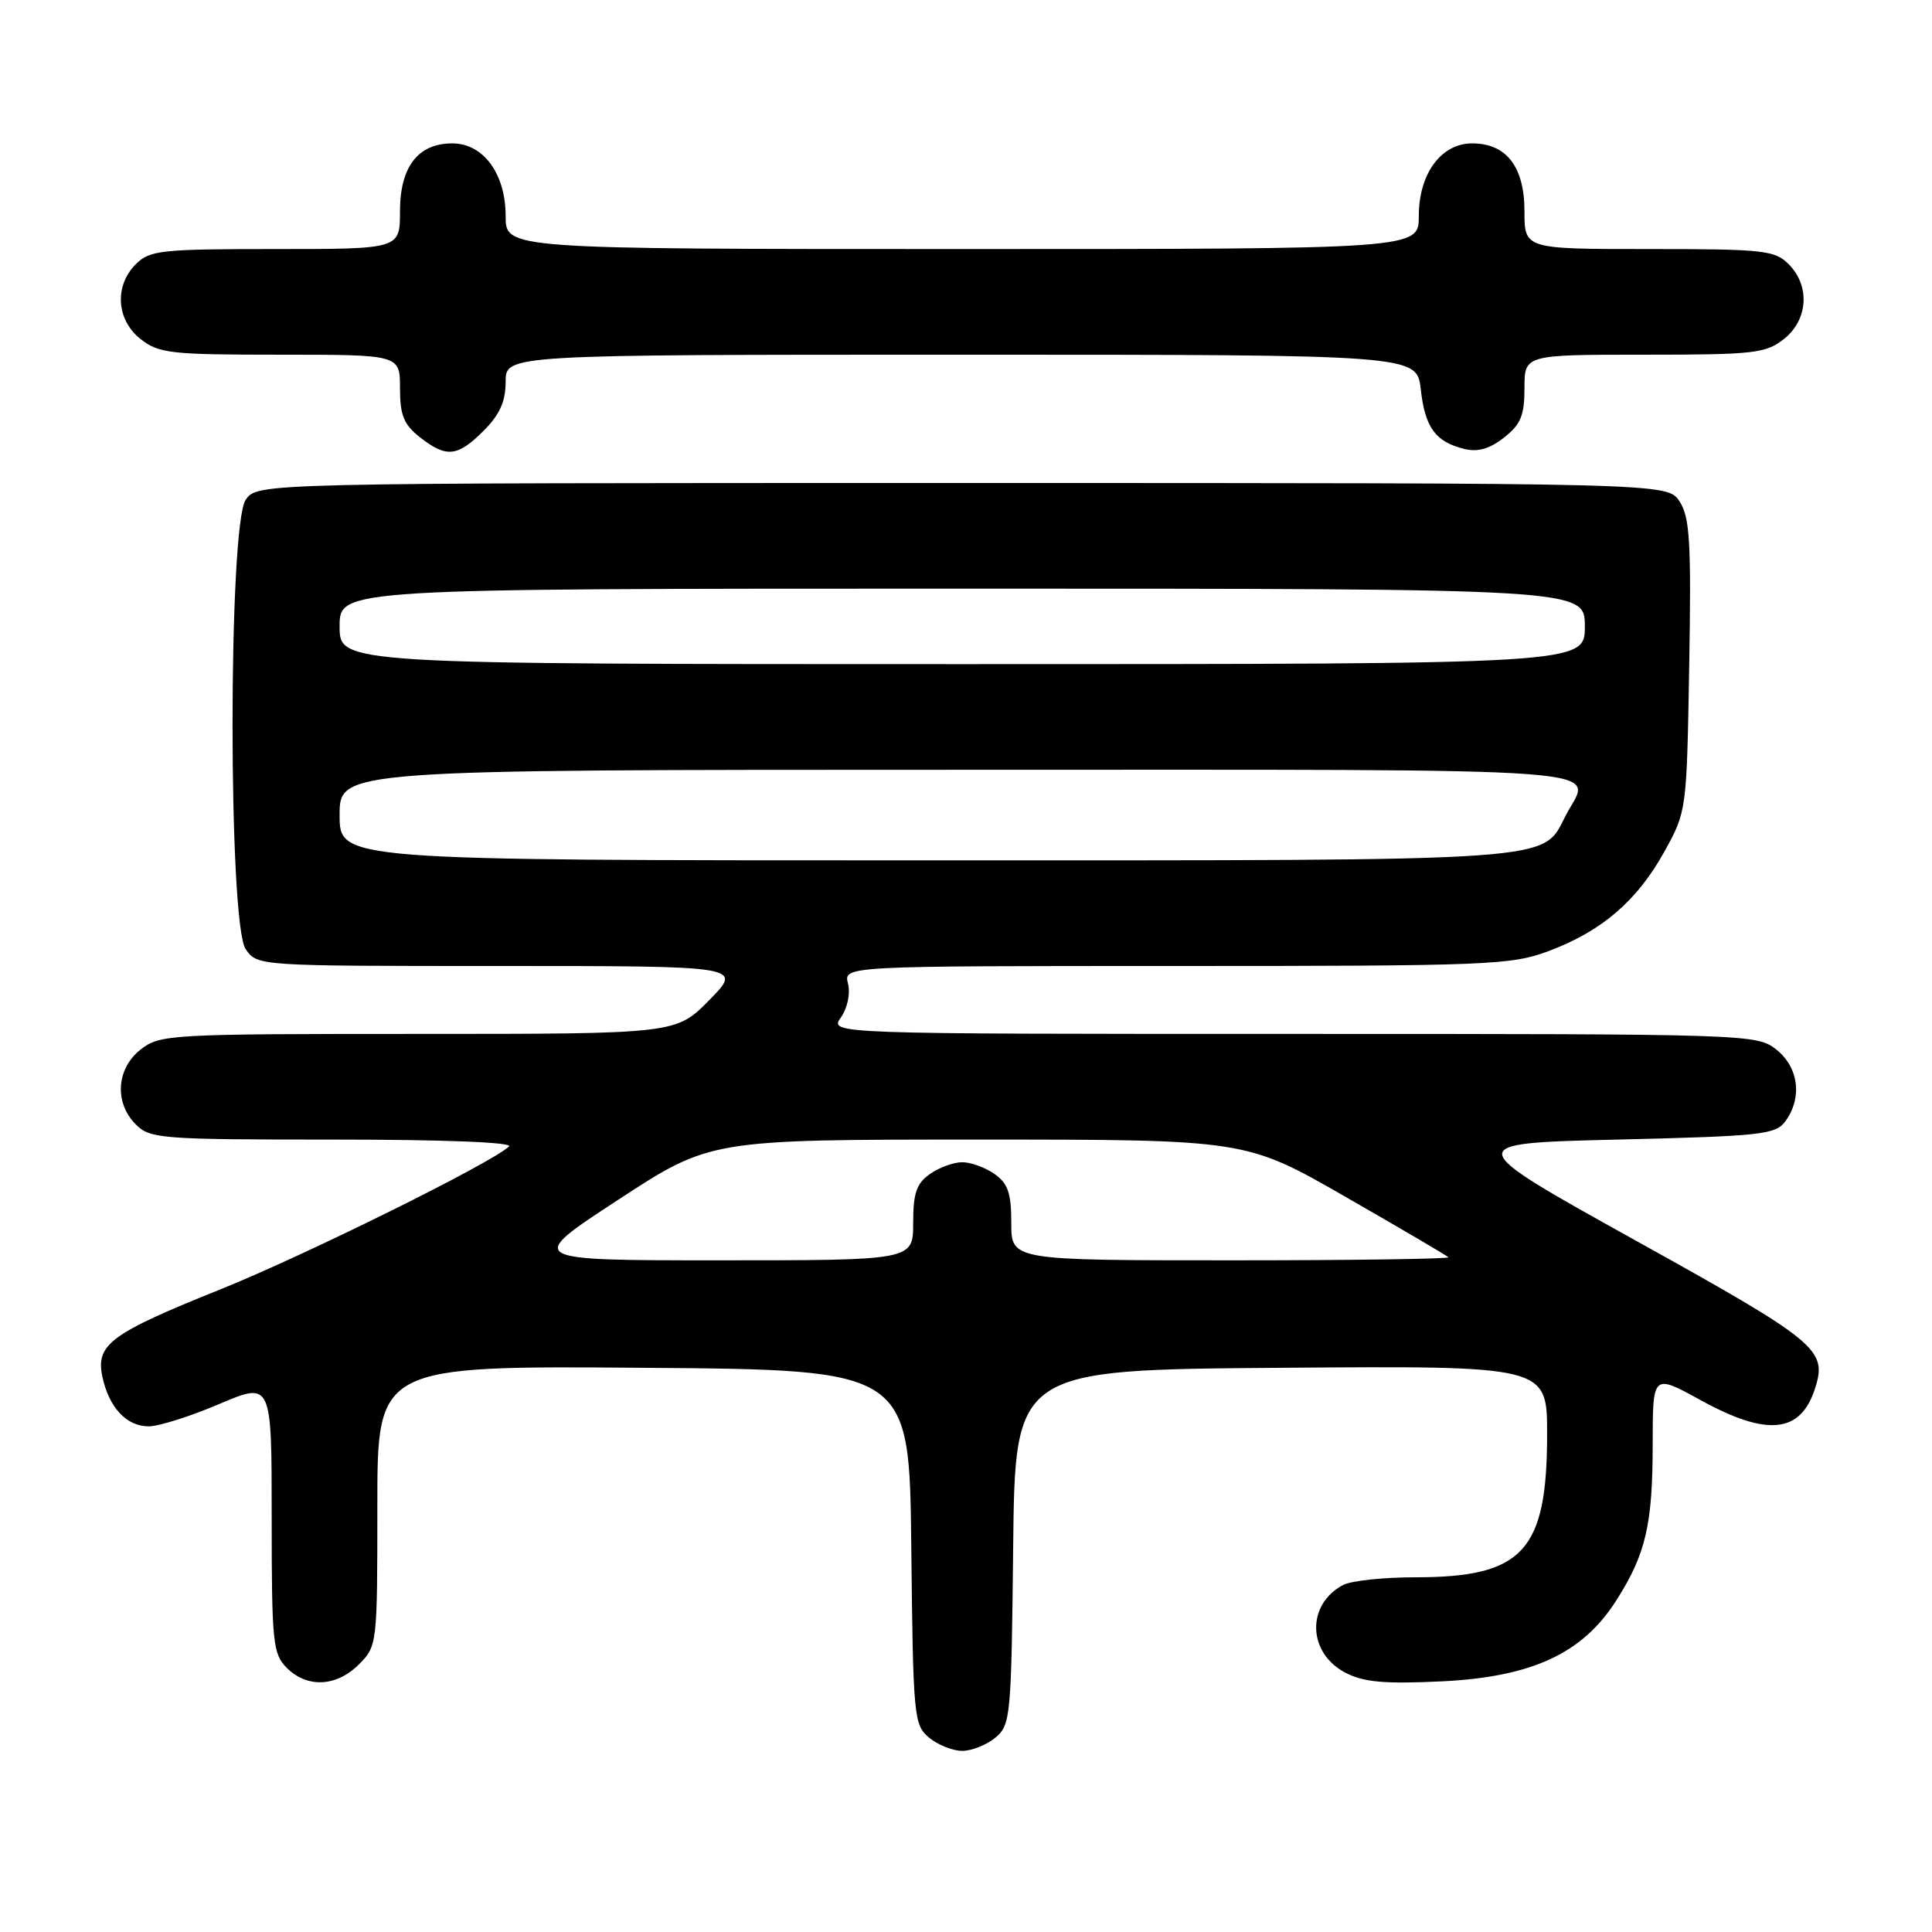 <?xml version="1.0" encoding="UTF-8" standalone="no"?>
<!DOCTYPE svg PUBLIC "-//W3C//DTD SVG 1.1//EN" "http://www.w3.org/Graphics/SVG/1.1/DTD/svg11.dtd" >
<svg xmlns="http://www.w3.org/2000/svg" xmlns:xlink="http://www.w3.org/1999/xlink" version="1.1" viewBox="0 0 256 256">
 <g >
 <path fill="currentColor"
d=" M 131.89 230.25 C 133.91 228.57 134.01 227.54 134.25 205.00 C 134.50 181.50 134.50 181.50 169.75 181.24 C 205.00 180.97 205.00 180.97 205.00 190.02 C 205.00 205.54 201.82 209.00 187.53 209.00 C 183.32 209.00 179.01 209.46 177.96 210.02 C 173.06 212.64 173.25 219.05 178.31 221.66 C 180.71 222.90 183.48 223.15 191.01 222.79 C 203.00 222.21 209.71 219.10 214.19 212.03 C 218.09 205.90 218.99 202.00 218.99 191.27 C 219.00 182.04 219.00 182.04 225.33 185.52 C 234.20 190.40 238.62 189.93 240.52 183.92 C 242.14 178.83 240.84 177.77 216.79 164.41 C 193.55 151.50 193.55 151.50 214.36 151.00 C 233.48 150.54 235.28 150.34 236.58 148.56 C 238.85 145.45 238.33 141.41 235.37 139.07 C 232.76 137.03 231.93 137.00 171.31 137.00 C 109.89 137.00 109.89 137.00 111.42 134.82 C 112.30 133.55 112.70 131.66 112.36 130.32 C 111.78 128.00 111.78 128.00 155.85 128.00 C 197.33 128.00 200.24 127.88 205.21 126.02 C 212.24 123.39 216.93 119.36 220.53 112.86 C 223.49 107.51 223.50 107.45 223.83 88.19 C 224.11 71.80 223.91 68.52 222.55 66.44 C 220.95 64.00 220.95 64.00 127.53 64.00 C 34.11 64.00 34.11 64.00 32.56 66.22 C 30.23 69.54 30.23 122.46 32.56 125.78 C 34.11 128.00 34.17 128.00 66.26 128.00 C 98.42 128.00 98.42 128.00 94.00 132.50 C 89.58 137.00 89.58 137.00 55.43 137.00 C 22.39 137.00 21.18 137.07 18.63 139.07 C 15.41 141.61 15.12 146.12 18.00 149.00 C 19.89 150.89 21.33 151.00 44.20 151.00 C 58.70 151.00 68.02 151.36 67.45 151.91 C 65.17 154.09 40.43 166.33 29.20 170.85 C 14.60 176.71 12.66 178.15 13.57 182.44 C 14.44 186.51 16.77 189.00 19.71 189.00 C 21.03 189.00 25.23 187.67 29.05 186.04 C 36.00 183.09 36.00 183.09 36.00 201.04 C 36.00 217.67 36.15 219.15 38.00 221.00 C 40.70 223.70 44.57 223.52 47.55 220.55 C 49.98 218.12 50.00 217.90 50.00 199.53 C 50.00 180.97 50.00 180.97 85.25 181.24 C 120.50 181.50 120.50 181.50 120.75 205.00 C 120.99 227.54 121.09 228.57 123.11 230.25 C 124.27 231.21 126.25 232.00 127.50 232.00 C 128.75 232.00 130.73 231.21 131.89 230.25 Z  M 64.08 57.08 C 66.22 54.94 67.00 53.20 67.00 50.58 C 67.00 47.00 67.00 47.00 127.37 47.00 C 187.74 47.00 187.74 47.00 188.26 51.60 C 188.83 56.67 190.21 58.55 194.04 59.49 C 195.82 59.93 197.40 59.47 199.29 57.98 C 201.51 56.24 202.00 55.05 202.00 51.43 C 202.00 47.00 202.00 47.00 217.87 47.00 C 232.40 47.00 233.95 46.83 236.37 44.93 C 239.59 42.39 239.88 37.88 237.00 35.00 C 235.16 33.16 233.67 33.00 218.50 33.00 C 202.00 33.00 202.00 33.00 202.00 28.00 C 202.00 22.10 199.61 19.00 195.07 19.00 C 190.95 19.00 188.00 23.02 188.00 28.63 C 188.00 33.00 188.00 33.00 127.50 33.00 C 67.00 33.00 67.00 33.00 67.00 28.63 C 67.00 23.02 64.05 19.00 59.93 19.00 C 55.39 19.00 53.00 22.10 53.00 28.00 C 53.00 33.00 53.00 33.00 36.50 33.00 C 21.33 33.00 19.84 33.16 18.00 35.00 C 15.12 37.88 15.41 42.39 18.63 44.93 C 21.05 46.83 22.60 47.00 37.13 47.00 C 53.00 47.00 53.00 47.00 53.00 51.43 C 53.00 55.02 53.50 56.25 55.63 57.93 C 59.15 60.69 60.61 60.55 64.08 57.08 Z  M 81.88 159.00 C 94.11 151.00 94.11 151.00 129.59 151.00 C 165.08 151.00 165.08 151.00 178.29 158.59 C 185.56 162.76 191.69 166.36 191.92 166.59 C 192.15 166.81 179.21 167.00 163.17 167.00 C 134.00 167.00 134.00 167.00 134.00 162.06 C 134.00 158.08 133.56 156.81 131.78 155.56 C 130.56 154.70 128.63 154.00 127.50 154.00 C 126.37 154.00 124.44 154.70 123.22 155.56 C 121.44 156.81 121.00 158.08 121.00 162.06 C 121.00 167.00 121.00 167.00 95.32 167.00 C 69.64 167.00 69.64 167.00 81.88 159.00 Z  M 45.00 108.00 C 45.00 102.00 45.00 102.00 127.00 102.00 C 217.32 102.00 210.85 101.52 207.48 108.03 C 204.27 114.24 207.66 114.00 122.55 114.00 C 45.00 114.00 45.00 114.00 45.00 108.00 Z  M 45.00 83.00 C 45.00 78.00 45.00 78.00 127.50 78.00 C 210.00 78.00 210.00 78.00 210.00 83.00 C 210.00 88.00 210.00 88.00 127.50 88.00 C 45.00 88.00 45.00 88.00 45.00 83.00 Z "/>
</g>
</svg>